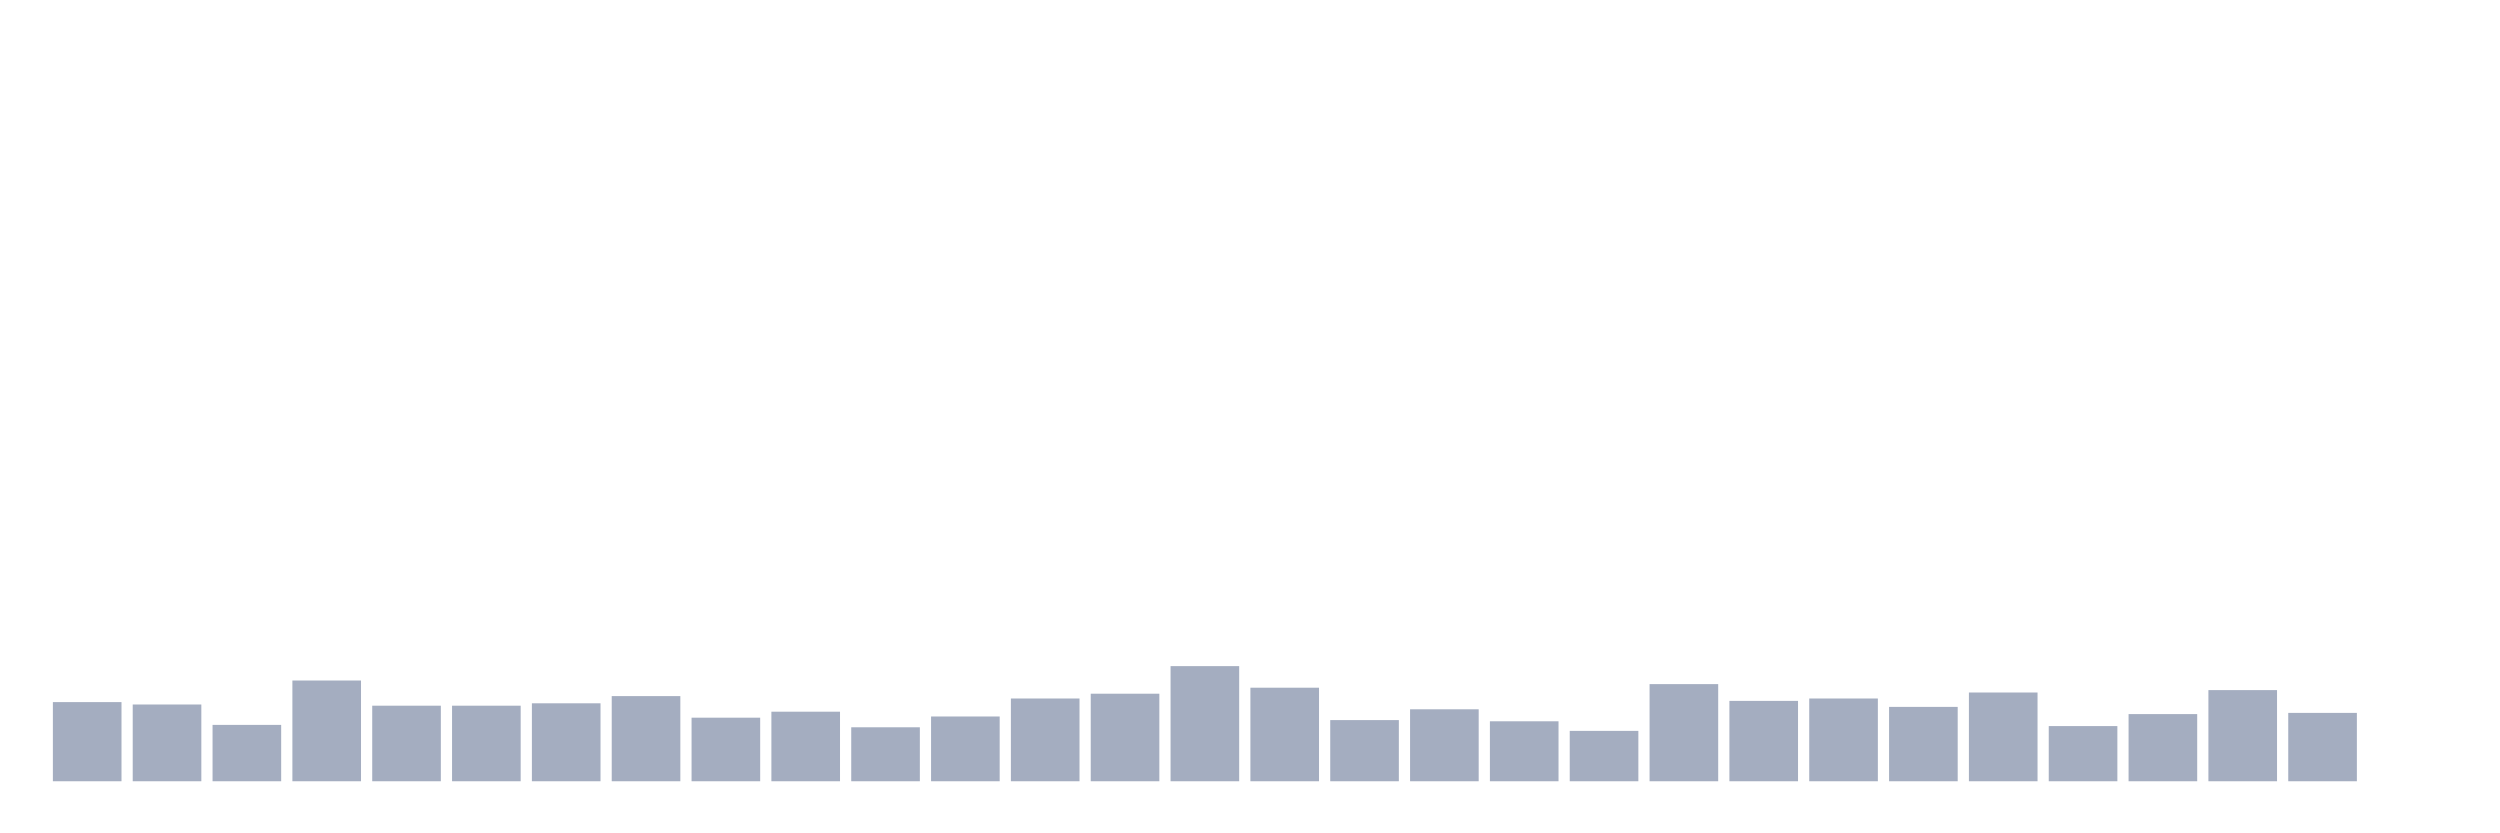 <svg xmlns="http://www.w3.org/2000/svg" viewBox="0 0 480 160"><g transform="translate(10,10)"><rect class="bar" x="0.153" width="13.175" y="124.803" height="15.197" fill="rgb(164,173,192)"></rect><rect class="bar" x="15.482" width="13.175" y="125.263" height="14.737" fill="rgb(164,173,192)"></rect><rect class="bar" x="30.81" width="13.175" y="129.178" height="10.822" fill="rgb(164,173,192)"></rect><rect class="bar" x="46.138" width="13.175" y="120.658" height="19.342" fill="rgb(164,173,192)"></rect><rect class="bar" x="61.466" width="13.175" y="125.493" height="14.507" fill="rgb(164,173,192)"></rect><rect class="bar" x="76.794" width="13.175" y="125.493" height="14.507" fill="rgb(164,173,192)"></rect><rect class="bar" x="92.123" width="13.175" y="125.033" height="14.967" fill="rgb(164,173,192)"></rect><rect class="bar" x="107.451" width="13.175" y="123.651" height="16.349" fill="rgb(164,173,192)"></rect><rect class="bar" x="122.779" width="13.175" y="127.796" height="12.204" fill="rgb(164,173,192)"></rect><rect class="bar" x="138.107" width="13.175" y="126.645" height="13.355" fill="rgb(164,173,192)"></rect><rect class="bar" x="153.436" width="13.175" y="129.638" height="10.362" fill="rgb(164,173,192)"></rect><rect class="bar" x="168.764" width="13.175" y="127.566" height="12.434" fill="rgb(164,173,192)"></rect><rect class="bar" x="184.092" width="13.175" y="124.112" height="15.888" fill="rgb(164,173,192)"></rect><rect class="bar" x="199.42" width="13.175" y="123.191" height="16.809" fill="rgb(164,173,192)"></rect><rect class="bar" x="214.748" width="13.175" y="117.895" height="22.105" fill="rgb(164,173,192)"></rect><rect class="bar" x="230.077" width="13.175" y="122.039" height="17.961" fill="rgb(164,173,192)"></rect><rect class="bar" x="245.405" width="13.175" y="128.257" height="11.743" fill="rgb(164,173,192)"></rect><rect class="bar" x="260.733" width="13.175" y="126.184" height="13.816" fill="rgb(164,173,192)"></rect><rect class="bar" x="276.061" width="13.175" y="128.487" height="11.513" fill="rgb(164,173,192)"></rect><rect class="bar" x="291.39" width="13.175" y="130.329" height="9.671" fill="rgb(164,173,192)"></rect><rect class="bar" x="306.718" width="13.175" y="121.349" height="18.651" fill="rgb(164,173,192)"></rect><rect class="bar" x="322.046" width="13.175" y="124.572" height="15.428" fill="rgb(164,173,192)"></rect><rect class="bar" x="337.374" width="13.175" y="124.112" height="15.888" fill="rgb(164,173,192)"></rect><rect class="bar" x="352.702" width="13.175" y="125.724" height="14.276" fill="rgb(164,173,192)"></rect><rect class="bar" x="368.031" width="13.175" y="122.961" height="17.039" fill="rgb(164,173,192)"></rect><rect class="bar" x="383.359" width="13.175" y="129.408" height="10.592" fill="rgb(164,173,192)"></rect><rect class="bar" x="398.687" width="13.175" y="127.105" height="12.895" fill="rgb(164,173,192)"></rect><rect class="bar" x="414.015" width="13.175" y="122.5" height="17.5" fill="rgb(164,173,192)"></rect><rect class="bar" x="429.344" width="13.175" y="126.875" height="13.125" fill="rgb(164,173,192)"></rect><rect class="bar" x="444.672" width="13.175" y="140" height="0" fill="rgb(164,173,192)"></rect></g></svg>